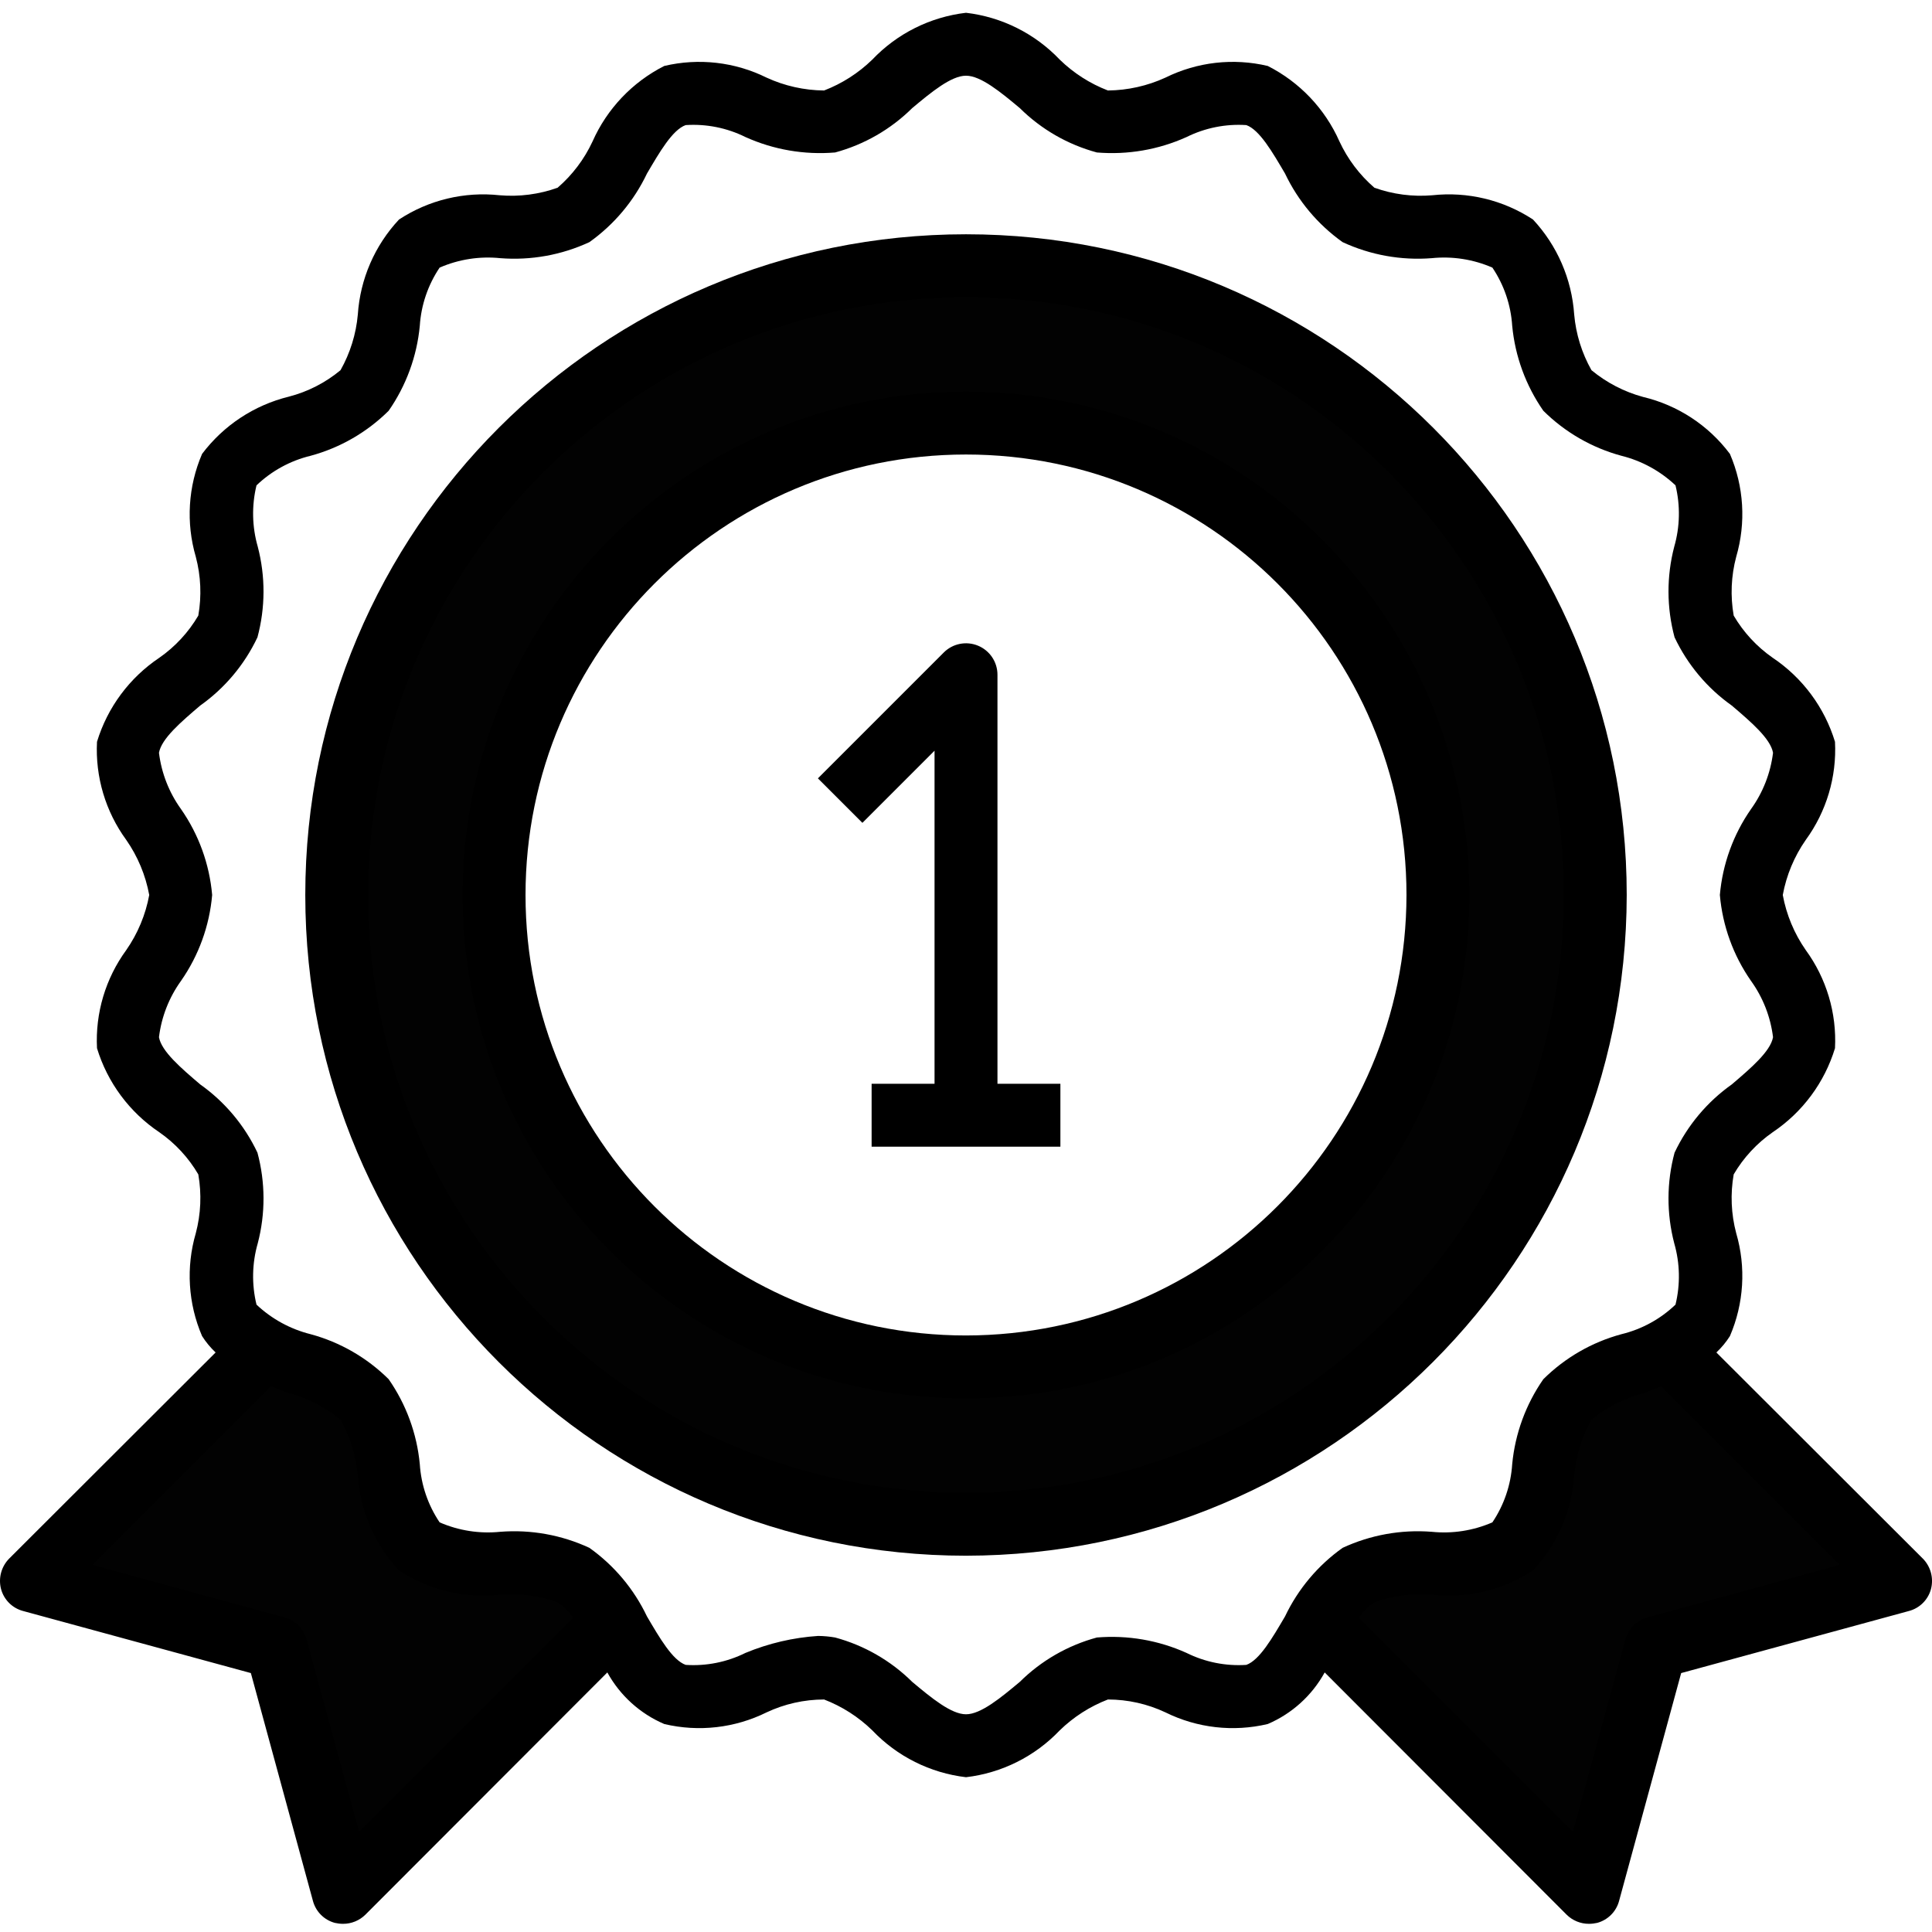<?xml version="1.0"?>
<svg xmlns="http://www.w3.org/2000/svg" height="512px" viewBox="0 -3 491.248 491" width="512px" class=""><g><path d="m334.953 408.922 4.223-5.598c1.707-2.5 3.945-4.594 6.551-6.137 5.555-2.395 11.617-3.371 17.641-2.848 7.363.922 14.828-.586 21.258-4.289 4.605-5.438 7.324-12.227 7.742-19.344.535-6.441 2.668-12.648 6.207-18.055 4.664-4.34 10.34-7.438 16.512-9.008l4.48-1.723 4.801-1.781 58.855 58.703-62.184 17-17.016 62.152zm0 0" fill="#78b9eb" data-original="#78B9EB" class="active-path" style="fill:#020202" data-old_color="#060607"/><path d="m70.223 415.836-62.16-16.992 58.992-58.984 4.961 2.082c1.289.551 2.586 1.102 3.879 1.512 6.305 1.676 12.098 4.879 16.867 9.328 3.414 5.215 5.48 11.195 6.016 17.406.402 7.301 3.156 14.277 7.848 19.887 6.184 3.629 13.383 5.129 20.504 4.281 6.43-.586 12.902.477 18.809 3.09 2.438 1.512 4.527 3.523 6.133 5.902l4.227 5.602-69.074 69.047zm0 0" fill="#78b9eb" data-original="#78B9EB" class="active-path" style="fill:#020202" data-old_color="#060607"/><path d="m245.625 64.445c-88.367 0-160 71.633-160 160 0 88.363 71.633 160 160 160 88.363 0 160-71.637 160-160-.102-88.324-71.676-159.898-160-160zm0 280c-66.273 0-120-53.727-120-120 0-66.277 53.727-120 120-120s120 53.723 120 120c-.074 66.242-53.758 119.922-120 120zm0 0" fill="#78b9eb" data-original="#78B9EB" class="active-path" style="fill:#020202" data-old_color="#060607"/><g fill="#1a6fb0"><path d="m253.625 168.445c0-3.238-1.949-6.152-4.941-7.391-2.988-1.238-6.43-.555-8.715 1.734l-32 32 11.312 11.312 18.344-18.348v84.691h-16v16h48v-16h-16zm0 0" data-original="#000000" class="" style="fill:#000000"/><path d="m413.625 224.445c0-92.785-75.219-168-168-168-92.785 0-168 75.215-168 168 0 92.781 75.215 168 168 168 92.738-.105 167.895-75.262 168-168zm-168 152c-83.949 0-152-68.055-152-152 0-83.949 68.051-152 152-152 83.945 0 152 68.051 152 152-.094 83.906-68.094 151.906-152 152zm0 0" data-original="#000000" class="" style="fill:#000000"/><path d="m245.625 96.445c-70.695 0-128 57.305-128 128 0 70.691 57.305 128 128 128 70.691 0 128-57.309 128-128-.086-70.66-57.344-127.918-128-128zm0 240c-61.855 0-112-50.145-112-112 0-61.855 50.145-112 112-112s112 50.145 112 112c-.066 61.828-50.172 111.934-112 112zm0 0" data-original="#000000" class="" style="fill:#000000"/><path d="m488.902 393.164-52.48-52.398c1.316-1.238 2.473-2.637 3.441-4.16 3.562-8.27 4.129-17.52 1.602-26.16-1.297-4.883-1.516-9.988-.641-14.961 2.492-4.25 5.879-7.906 9.918-10.719 7.586-5.086 13.18-12.629 15.84-21.363.461-8.926-2.168-17.738-7.438-24.957-2.922-4.199-4.914-8.973-5.84-14 .926-5.031 2.918-9.805 5.84-14 5.27-7.223 7.898-16.035 7.438-24.961-2.66-8.734-8.254-16.277-15.84-21.359-4.039-2.816-7.426-6.473-9.918-10.723-.875-4.973-.656-10.078.641-14.957 2.527-8.641 1.961-17.895-1.602-26.16-5.441-7.258-13.254-12.383-22.078-14.48-4.809-1.305-9.281-3.625-13.121-6.801-2.457-4.355-3.957-9.18-4.398-14.16-.617-9.02-4.316-17.551-10.48-24.16-7.562-4.961-16.613-7.141-25.602-6.16-4.988.422-10.008-.23-14.719-1.918-3.762-3.25-6.789-7.258-8.883-11.762-3.68-8.312-10.125-15.094-18.238-19.199-8.746-2.07-17.941-1.023-26 2.961-4.594 2.109-9.582 3.227-14.641 3.277-4.566-1.758-8.73-4.426-12.238-7.84-6.312-6.637-14.746-10.852-23.84-11.918-9.098 1.066-17.531 5.281-23.84 11.918-3.512 3.414-7.672 6.082-12.242 7.84-5.055-.043-10.047-1.16-14.641-3.277-8.055-3.984-17.25-5.031-26-2.961-8.109 4.105-14.555 10.887-18.238 19.199-2.094 4.504-5.121 8.512-8.879 11.762-4.715 1.688-9.734 2.34-14.723 1.918-8.988-.98-18.039 1.199-25.598 6.16-6.18 6.602-9.883 15.137-10.48 24.16-.445 4.98-1.945 9.805-4.402 14.16-3.824 3.176-8.305 5.473-13.117 6.719-8.82 2.164-16.621 7.305-22.082 14.562-3.559 8.266-4.125 17.52-1.598 26.16 1.293 4.879 1.512 9.984.637 14.957-2.492 4.25-5.875 7.906-9.918 10.723-7.582 5.082-13.18 12.625-15.84 21.359-.457 8.926 2.168 17.738 7.441 24.961 2.922 4.195 4.914 8.969 5.84 14-.926 5.027-2.918 9.801-5.84 14-5.273 7.219-7.898 16.031-7.441 24.957 2.66 8.734 8.258 16.277 15.84 21.363 4.043 2.812 7.426 6.469 9.918 10.719.875 4.973.656 10.078-.637 14.961-2.527 8.641-1.961 17.891 1.598 26.16.969 1.523 2.125 2.922 3.441 4.16l-52.48 52.398c-2.016 2.039-2.805 4.988-2.078 7.758.742 2.758 2.91 4.898 5.68 5.602l57.84 15.762 15.758 57.84c.703 2.766 2.844 4.938 5.602 5.68.68.156 1.379.238 2.078.238 2.125.008 4.168-.828 5.68-2.32l61.52-61.598c3.227 5.867 8.324 10.484 14.48 13.117 8.75 2.074 17.945 1.027 26-2.957 4.582-2.156 9.578-3.277 14.641-3.281 4.57 1.762 8.73 4.426 12.242 7.84 6.309 6.637 14.742 10.852 23.84 11.922 9.094-1.07 17.527-5.285 23.84-11.922 3.508-3.414 7.672-6.078 12.238-7.84 5.062.004 10.062 1.125 14.641 3.281 8.059 3.984 17.254 5.031 26 2.957 6.156-2.633 11.254-7.25 14.48-13.117l61.52 61.598c1.512 1.492 3.555 2.328 5.68 2.32.699 0 1.398-.082 2.082-.238 2.754-.742 4.895-2.914 5.598-5.68l15.762-57.84 57.84-15.762c2.766-.703 4.938-2.844 5.68-5.602.723-2.77-.066-5.719-2.082-7.758zm-397.598 69.441-13.359-48.883c-.734-2.73-2.867-4.867-5.602-5.598l-48.879-13.359 45.438-45.441c1.52.641 3.043 1.281 4.562 1.758 4.809 1.309 9.281 3.625 13.117 6.801 2.457 4.355 3.957 9.184 4.402 14.16.613 9.02 4.312 17.551 10.48 24.16 7.559 4.961 16.609 7.141 25.598 6.16 4.988-.422 10.008.23 14.723 1.922 1.555 1.031 2.887 2.363 3.918 3.918zm235.438-54.723c-3.199 5.441-6.477 11.121-9.84 12.32-5.246.348-10.488-.703-15.199-3.039-7.145-3.223-14.988-4.57-22.801-3.922-7.398 2-14.152 5.887-19.598 11.281-4.883 4.082-9.922 8.242-13.68 8.242-3.762 0-8.801-4.16-13.68-8.242-5.445-5.395-12.199-9.281-19.602-11.281-1.426-.25-2.871-.383-4.32-.398-6.355.418-12.598 1.879-18.48 4.32-4.707 2.336-9.953 3.387-15.199 3.039-3.359-1.199-6.641-6.879-9.84-12.32-3.312-6.965-8.352-12.969-14.641-17.438-7.07-3.281-14.867-4.688-22.641-4.082-5.266.543-10.586-.285-15.438-2.398-2.965-4.398-4.703-9.508-5.043-14.801-.734-7.762-3.465-15.203-7.918-21.602-5.512-5.465-12.348-9.41-19.84-11.438-5.156-1.285-9.895-3.875-13.762-7.52-1.25-5.141-1.141-10.52.32-15.602 1.977-7.559 1.949-15.496-.078-23.039-3.281-6.941-8.297-12.922-14.562-17.359-4.879-4.16-9.84-8.402-10.48-12 .633-5.172 2.559-10.094 5.602-14.32 4.508-6.461 7.238-13.992 7.922-21.84-.684-7.848-3.414-15.379-7.922-21.84-3.043-4.227-4.969-9.152-5.602-14.32.641-3.602 5.602-7.84 10.48-12 6.266-4.441 11.281-10.422 14.562-17.363 2.027-7.539 2.055-15.48.078-23.039-1.461-5.082-1.57-10.461-.32-15.598 3.844-3.676 8.594-6.27 13.762-7.52 7.492-2.031 14.328-5.973 19.84-11.441 4.453-6.398 7.184-13.84 7.918-21.602.34-5.293 2.078-10.398 5.043-14.801 4.852-2.113 10.172-2.941 15.438-2.398 7.773.605 15.57-.797 22.641-4.078 6.289-4.473 11.328-10.477 14.641-17.441 3.199-5.441 6.48-11.121 9.84-12.32 5.246-.348 10.492.703 15.199 3.039 7.145 3.223 14.992 4.574 22.801 3.922 7.402-2 14.156-5.887 19.602-11.281 4.879-4.078 9.918-8.238 13.68-8.238 3.758 0 8.797 4.16 13.68 8.238 5.445 5.395 12.199 9.281 19.598 11.281 7.812.652 15.656-.699 22.801-3.922 4.711-2.336 9.953-3.387 15.199-3.039 3.363 1.199 6.641 6.879 9.84 12.32 3.312 6.965 8.355 12.969 14.641 17.441 7.07 3.281 14.871 4.684 22.641 4.078 5.27-.543 10.586.285 15.441 2.398 2.961 4.402 4.703 9.508 5.039 14.801.738 7.762 3.465 15.203 7.918 21.602 5.512 5.469 12.348 9.41 19.844 11.441 5.156 1.281 9.895 3.871 13.758 7.52 1.254 5.137 1.141 10.516-.32 15.598-1.973 7.559-1.945 15.5.082 23.039 3.281 6.941 8.293 12.922 14.559 17.363 4.879 4.16 9.84 8.398 10.48 12-.633 5.168-2.559 10.094-5.602 14.32-4.504 6.461-7.234 13.992-7.918 21.84.684 7.848 3.414 15.379 7.918 21.84 3.043 4.227 4.969 9.148 5.602 14.32-.641 3.598-5.602 7.84-10.48 12-6.266 4.438-11.277 10.418-14.559 17.359-2.027 7.543-2.055 15.48-.082 23.039 1.461 5.082 1.574 10.461.32 15.602-3.844 3.676-8.59 6.27-13.758 7.52-7.496 2.027-14.332 5.973-19.844 11.438-4.453 6.398-7.18 13.84-7.918 21.602-.336 5.293-2.078 10.402-5.039 14.801-4.855 2.113-10.172 2.941-15.441 2.398-7.77-.605-15.57.801-22.641 4.082-6.285 4.469-11.328 10.473-14.641 17.438zm92.16.242c-2.73.73-4.867 2.867-5.598 5.598l-13.359 48.883-54.402-54.402c1.031-1.555 2.367-2.887 3.922-3.918 4.711-1.691 9.73-2.344 14.719-1.922 8.988.98 18.039-1.199 25.602-6.16 6.176-6.602 9.879-15.137 10.48-24.16.441-4.977 1.941-9.805 4.398-14.16 3.824-3.176 8.305-5.469 13.121-6.719 1.52-.559 3.039-1.199 4.559-1.762l45.441 45.363zm0 0" data-original="#000000" class="" style="fill:#000000"/></g></g> </svg>
